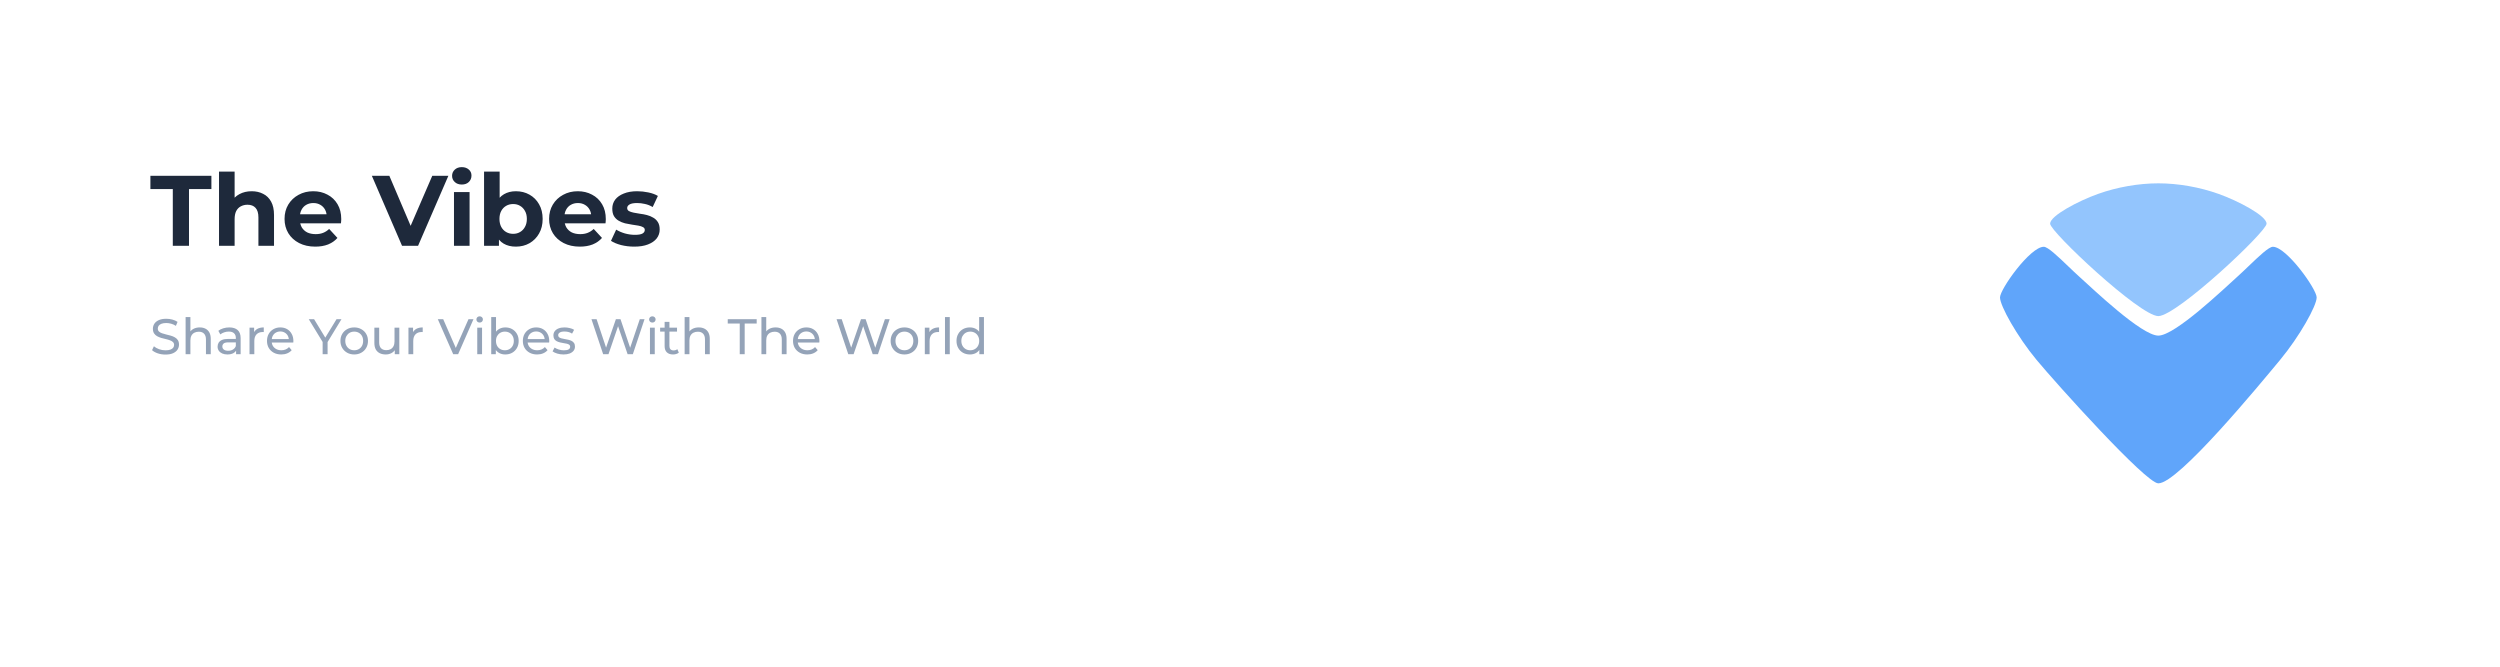 <svg width="600" height="160" viewBox="0 0 600 160" fill="none" xmlns="http://www.w3.org/2000/svg">
<rect width="600" height="160" fill="white"/>
<path d="M488.791 86.391C493.503 92.071 515.033 115.995 517.984 116L518 116C518 116 513.217 116 518.016 116C522.814 116 542.497 92.071 547.209 86.391C551.921 80.712 556 73.379 556 71.386C556 69.393 548.765 59.227 545.49 59.227C544.516 59.227 542.119 61.522 539.654 63.881C538.719 64.776 537.775 65.679 536.894 66.471C533.691 69.352 521.999 80.547 518 80.547C514.001 80.547 502.309 69.352 499.106 66.471C498.225 65.679 497.281 64.776 496.346 63.881C493.881 61.522 491.484 59.227 490.51 59.227C487.235 59.227 480 69.393 480 71.386C480 73.379 484.079 80.712 488.791 86.391Z" fill="#60A5FA"/>
<path d="M492.025 53.686C492.025 55.602 513.493 75.771 517.984 75.866V75.866C517.989 75.866 517.995 75.866 518 75.866C518.005 75.866 518.01 75.866 518.016 75.866V75.866C522.506 75.771 543.975 55.602 543.975 53.686C543.975 51.765 537.108 48.192 532.477 46.541C527.855 44.892 522.733 44.004 518.016 44L518.015 44C518.01 44 518.005 44 518 44C517.995 44 517.989 44 517.984 44H517.984C513.267 44.004 508.144 44.892 503.522 46.541C498.892 48.192 492.025 51.765 492.025 53.686Z" fill="#93C5FD"/>
<path d="M41.472 59V45.368H36.096V42.2H50.736V45.368H45.36V59H41.472ZM60.412 45.896C61.436 45.896 62.348 46.104 63.148 46.52C63.964 46.92 64.604 47.544 65.068 48.392C65.532 49.224 65.764 50.296 65.764 51.608V59H62.02V52.184C62.02 51.144 61.788 50.376 61.324 49.88C60.876 49.384 60.236 49.136 59.404 49.136C58.812 49.136 58.276 49.264 57.796 49.52C57.332 49.76 56.964 50.136 56.692 50.648C56.436 51.16 56.308 51.816 56.308 52.616V59H52.564V41.192H56.308V49.664L55.468 48.584C55.932 47.72 56.596 47.056 57.46 46.592C58.324 46.128 59.308 45.896 60.412 45.896ZM75.659 59.192C74.187 59.192 72.891 58.904 71.771 58.328C70.667 57.752 69.811 56.968 69.203 55.976C68.595 54.968 68.291 53.824 68.291 52.544C68.291 51.248 68.587 50.104 69.179 49.112C69.787 48.104 70.611 47.32 71.651 46.76C72.691 46.184 73.867 45.896 75.179 45.896C76.443 45.896 77.579 46.168 78.587 46.712C79.611 47.24 80.419 48.008 81.011 49.016C81.603 50.008 81.899 51.2 81.899 52.592C81.899 52.736 81.891 52.904 81.875 53.096C81.859 53.272 81.843 53.44 81.827 53.6H71.339V51.416H79.859L78.419 52.064C78.419 51.392 78.283 50.808 78.011 50.312C77.739 49.816 77.363 49.432 76.883 49.16C76.403 48.872 75.843 48.728 75.203 48.728C74.563 48.728 73.995 48.872 73.499 49.16C73.019 49.432 72.643 49.824 72.371 50.336C72.099 50.832 71.963 51.424 71.963 52.112V52.688C71.963 53.392 72.115 54.016 72.419 54.56C72.739 55.088 73.179 55.496 73.739 55.784C74.315 56.056 74.987 56.192 75.755 56.192C76.443 56.192 77.043 56.088 77.555 55.88C78.083 55.672 78.563 55.36 78.995 54.944L80.987 57.104C80.395 57.776 79.651 58.296 78.755 58.664C77.859 59.016 76.827 59.192 75.659 59.192ZM96.493 59L89.245 42.2H93.445L99.781 57.08H97.309L103.741 42.2H107.605L100.333 59H96.493ZM108.955 59V46.088H112.699V59H108.955ZM110.827 44.288C110.139 44.288 109.579 44.088 109.147 43.688C108.715 43.288 108.499 42.792 108.499 42.2C108.499 41.608 108.715 41.112 109.147 40.712C109.579 40.312 110.139 40.112 110.827 40.112C111.515 40.112 112.075 40.304 112.507 40.688C112.939 41.056 113.155 41.536 113.155 42.128C113.155 42.752 112.939 43.272 112.507 43.688C112.091 44.088 111.531 44.288 110.827 44.288ZM123.805 59.192C122.669 59.192 121.693 58.952 120.877 58.472C120.061 57.992 119.437 57.264 119.005 56.288C118.573 55.296 118.357 54.048 118.357 52.544C118.357 51.024 118.581 49.776 119.029 48.8C119.493 47.824 120.133 47.096 120.949 46.616C121.765 46.136 122.717 45.896 123.805 45.896C125.021 45.896 126.109 46.168 127.069 46.712C128.045 47.256 128.813 48.024 129.373 49.016C129.949 50.008 130.237 51.184 130.237 52.544C130.237 53.888 129.949 55.056 129.373 56.048C128.813 57.04 128.045 57.816 127.069 58.376C126.109 58.92 125.021 59.192 123.805 59.192ZM116.173 59V41.192H119.917V48.704L119.677 52.52L119.749 56.36V59H116.173ZM123.157 56.12C123.781 56.12 124.333 55.976 124.813 55.688C125.309 55.4 125.701 54.992 125.989 54.464C126.293 53.92 126.445 53.28 126.445 52.544C126.445 51.792 126.293 51.152 125.989 50.624C125.701 50.096 125.309 49.688 124.813 49.4C124.333 49.112 123.781 48.968 123.157 48.968C122.533 48.968 121.973 49.112 121.477 49.4C120.981 49.688 120.589 50.096 120.301 50.624C120.013 51.152 119.869 51.792 119.869 52.544C119.869 53.28 120.013 53.92 120.301 54.464C120.589 54.992 120.981 55.4 121.477 55.688C121.973 55.976 122.533 56.12 123.157 56.12ZM139.152 59.192C137.68 59.192 136.384 58.904 135.264 58.328C134.16 57.752 133.304 56.968 132.696 55.976C132.088 54.968 131.784 53.824 131.784 52.544C131.784 51.248 132.08 50.104 132.672 49.112C133.28 48.104 134.104 47.32 135.144 46.76C136.184 46.184 137.36 45.896 138.672 45.896C139.936 45.896 141.072 46.168 142.08 46.712C143.104 47.24 143.912 48.008 144.504 49.016C145.096 50.008 145.392 51.2 145.392 52.592C145.392 52.736 145.384 52.904 145.368 53.096C145.352 53.272 145.336 53.44 145.32 53.6H134.832V51.416H143.352L141.912 52.064C141.912 51.392 141.776 50.808 141.504 50.312C141.232 49.816 140.856 49.432 140.376 49.16C139.896 48.872 139.336 48.728 138.696 48.728C138.056 48.728 137.488 48.872 136.992 49.16C136.512 49.432 136.136 49.824 135.864 50.336C135.592 50.832 135.456 51.424 135.456 52.112V52.688C135.456 53.392 135.608 54.016 135.912 54.56C136.232 55.088 136.672 55.496 137.232 55.784C137.808 56.056 138.48 56.192 139.248 56.192C139.936 56.192 140.536 56.088 141.048 55.88C141.576 55.672 142.056 55.36 142.488 54.944L144.48 57.104C143.888 57.776 143.144 58.296 142.248 58.664C141.352 59.016 140.32 59.192 139.152 59.192ZM152.228 59.192C151.124 59.192 150.06 59.064 149.036 58.808C148.028 58.536 147.228 58.2 146.636 57.8L147.884 55.112C148.476 55.48 149.172 55.784 149.972 56.024C150.788 56.248 151.588 56.36 152.372 56.36C153.236 56.36 153.844 56.256 154.196 56.048C154.564 55.84 154.748 55.552 154.748 55.184C154.748 54.88 154.604 54.656 154.316 54.512C154.044 54.352 153.676 54.232 153.212 54.152C152.748 54.072 152.236 53.992 151.676 53.912C151.132 53.832 150.58 53.728 150.02 53.6C149.46 53.456 148.948 53.248 148.484 52.976C148.02 52.704 147.644 52.336 147.356 51.872C147.084 51.408 146.948 50.808 146.948 50.072C146.948 49.256 147.18 48.536 147.644 47.912C148.124 47.288 148.812 46.8 149.708 46.448C150.604 46.08 151.676 45.896 152.924 45.896C153.804 45.896 154.7 45.992 155.612 46.184C156.524 46.376 157.284 46.656 157.892 47.024L156.644 49.688C156.02 49.32 155.388 49.072 154.748 48.944C154.124 48.8 153.516 48.728 152.924 48.728C152.092 48.728 151.484 48.84 151.1 49.064C150.716 49.288 150.524 49.576 150.524 49.928C150.524 50.248 150.66 50.488 150.932 50.648C151.22 50.808 151.596 50.936 152.06 51.032C152.524 51.128 153.028 51.216 153.572 51.296C154.132 51.36 154.692 51.464 155.252 51.608C155.812 51.752 156.316 51.96 156.764 52.232C157.228 52.488 157.604 52.848 157.892 53.312C158.18 53.76 158.324 54.352 158.324 55.088C158.324 55.888 158.084 56.6 157.604 57.224C157.124 57.832 156.428 58.312 155.516 58.664C154.62 59.016 153.524 59.192 152.228 59.192Z" fill="#1E293B"/>
<path d="M39.708 85.096C39.068 85.096 38.456 85 37.872 84.808C37.288 84.608 36.828 84.352 36.492 84.04L36.936 83.104C37.256 83.384 37.664 83.616 38.16 83.8C38.656 83.984 39.172 84.076 39.708 84.076C40.196 84.076 40.592 84.02 40.896 83.908C41.2 83.796 41.424 83.644 41.568 83.452C41.712 83.252 41.784 83.028 41.784 82.78C41.784 82.492 41.688 82.26 41.496 82.084C41.312 81.908 41.068 81.768 40.764 81.664C40.468 81.552 40.14 81.456 39.78 81.376C39.42 81.296 39.056 81.204 38.688 81.1C38.328 80.988 37.996 80.848 37.692 80.68C37.396 80.512 37.156 80.288 36.972 80.008C36.788 79.72 36.696 79.352 36.696 78.904C36.696 78.472 36.808 78.076 37.032 77.716C37.264 77.348 37.616 77.056 38.088 76.84C38.568 76.616 39.176 76.504 39.912 76.504C40.4 76.504 40.884 76.568 41.364 76.696C41.844 76.824 42.26 77.008 42.612 77.248L42.216 78.208C41.856 77.968 41.476 77.796 41.076 77.692C40.676 77.58 40.288 77.524 39.912 77.524C39.44 77.524 39.052 77.584 38.748 77.704C38.444 77.824 38.22 77.984 38.076 78.184C37.94 78.384 37.872 78.608 37.872 78.856C37.872 79.152 37.964 79.388 38.148 79.564C38.34 79.74 38.584 79.88 38.88 79.984C39.184 80.088 39.516 80.184 39.876 80.272C40.236 80.352 40.596 80.444 40.956 80.548C41.324 80.652 41.656 80.788 41.952 80.956C42.256 81.124 42.5 81.348 42.684 81.628C42.868 81.908 42.96 82.268 42.96 82.708C42.96 83.132 42.844 83.528 42.612 83.896C42.38 84.256 42.02 84.548 41.532 84.772C41.052 84.988 40.444 85.096 39.708 85.096ZM47.941 78.58C48.461 78.58 48.917 78.68 49.309 78.88C49.709 79.08 50.021 79.384 50.245 79.792C50.469 80.2 50.581 80.716 50.581 81.34V85H49.429V81.472C49.429 80.856 49.277 80.392 48.973 80.08C48.677 79.768 48.257 79.612 47.713 79.612C47.305 79.612 46.949 79.692 46.645 79.852C46.341 80.012 46.105 80.248 45.937 80.56C45.777 80.872 45.697 81.26 45.697 81.724V85H44.545V76.096H45.697V80.356L45.469 79.9C45.677 79.484 45.997 79.16 46.429 78.928C46.861 78.696 47.365 78.58 47.941 78.58ZM56.661 85V83.656L56.601 83.404V81.112C56.601 80.624 56.457 80.248 56.169 79.984C55.889 79.712 55.465 79.576 54.897 79.576C54.521 79.576 54.153 79.64 53.793 79.768C53.433 79.888 53.129 80.052 52.881 80.26L52.401 79.396C52.729 79.132 53.121 78.932 53.577 78.796C54.041 78.652 54.525 78.58 55.029 78.58C55.901 78.58 56.573 78.792 57.045 79.216C57.517 79.64 57.753 80.288 57.753 81.16V85H56.661ZM54.573 85.072C54.101 85.072 53.685 84.992 53.325 84.832C52.973 84.672 52.701 84.452 52.509 84.172C52.317 83.884 52.221 83.56 52.221 83.2C52.221 82.856 52.301 82.544 52.461 82.264C52.629 81.984 52.897 81.76 53.265 81.592C53.641 81.424 54.145 81.34 54.777 81.34H56.793V82.168H54.825C54.249 82.168 53.861 82.264 53.661 82.456C53.461 82.648 53.361 82.88 53.361 83.152C53.361 83.464 53.485 83.716 53.733 83.908C53.981 84.092 54.325 84.184 54.765 84.184C55.197 84.184 55.573 84.088 55.893 83.896C56.221 83.704 56.457 83.424 56.601 83.056L56.829 83.848C56.677 84.224 56.409 84.524 56.025 84.748C55.641 84.964 55.157 85.072 54.573 85.072ZM59.885 85V78.64H60.989V80.368L60.881 79.936C61.057 79.496 61.353 79.16 61.769 78.928C62.185 78.696 62.697 78.58 63.305 78.58V79.696C63.257 79.688 63.209 79.684 63.161 79.684C63.121 79.684 63.081 79.684 63.041 79.684C62.425 79.684 61.937 79.868 61.577 80.236C61.217 80.604 61.037 81.136 61.037 81.832V85H59.885ZM67.498 85.072C66.818 85.072 66.218 84.932 65.698 84.652C65.186 84.372 64.786 83.988 64.498 83.5C64.218 83.012 64.078 82.452 64.078 81.82C64.078 81.188 64.214 80.628 64.486 80.14C64.766 79.652 65.146 79.272 65.626 79C66.114 78.72 66.662 78.58 67.27 78.58C67.886 78.58 68.43 78.716 68.902 78.988C69.374 79.26 69.742 79.644 70.006 80.14C70.278 80.628 70.414 81.2 70.414 81.856C70.414 81.904 70.41 81.96 70.402 82.024C70.402 82.088 70.398 82.148 70.39 82.204H64.978V81.376H69.79L69.322 81.664C69.33 81.256 69.246 80.892 69.07 80.572C68.894 80.252 68.65 80.004 68.338 79.828C68.034 79.644 67.678 79.552 67.27 79.552C66.87 79.552 66.514 79.644 66.202 79.828C65.89 80.004 65.646 80.256 65.47 80.584C65.294 80.904 65.206 81.272 65.206 81.688V81.88C65.206 82.304 65.302 82.684 65.494 83.02C65.694 83.348 65.97 83.604 66.322 83.788C66.674 83.972 67.078 84.064 67.534 84.064C67.91 84.064 68.25 84 68.554 83.872C68.866 83.744 69.138 83.552 69.37 83.296L70.006 84.04C69.718 84.376 69.358 84.632 68.926 84.808C68.502 84.984 68.026 85.072 67.498 85.072ZM77.433 85V81.784L77.709 82.528L74.097 76.6H75.38L78.416 81.604H77.721L80.769 76.6H81.957L78.356 82.528L78.621 81.784V85H77.433ZM85.015 85.072C84.375 85.072 83.807 84.932 83.311 84.652C82.815 84.372 82.423 83.988 82.135 83.5C81.847 83.004 81.703 82.444 81.703 81.82C81.703 81.188 81.847 80.628 82.135 80.14C82.423 79.652 82.815 79.272 83.311 79C83.807 78.72 84.375 78.58 85.015 78.58C85.647 78.58 86.211 78.72 86.707 79C87.211 79.272 87.603 79.652 87.883 80.14C88.171 80.62 88.315 81.18 88.315 81.82C88.315 82.452 88.171 83.012 87.883 83.5C87.603 83.988 87.211 84.372 86.707 84.652C86.211 84.932 85.647 85.072 85.015 85.072ZM85.015 84.064C85.423 84.064 85.787 83.972 86.107 83.788C86.435 83.604 86.691 83.344 86.875 83.008C87.059 82.664 87.151 82.268 87.151 81.82C87.151 81.364 87.059 80.972 86.875 80.644C86.691 80.308 86.435 80.048 86.107 79.864C85.787 79.68 85.423 79.588 85.015 79.588C84.607 79.588 84.243 79.68 83.923 79.864C83.603 80.048 83.347 80.308 83.155 80.644C82.963 80.972 82.867 81.364 82.867 81.82C82.867 82.268 82.963 82.664 83.155 83.008C83.347 83.344 83.603 83.604 83.923 83.788C84.243 83.972 84.607 84.064 85.015 84.064ZM92.584 85.072C92.04 85.072 91.56 84.972 91.144 84.772C90.736 84.572 90.416 84.268 90.184 83.86C89.96 83.444 89.848 82.924 89.848 82.3V78.64H91V82.168C91 82.792 91.148 83.26 91.444 83.572C91.748 83.884 92.172 84.04 92.716 84.04C93.116 84.04 93.464 83.96 93.76 83.8C94.056 83.632 94.284 83.392 94.444 83.08C94.604 82.76 94.684 82.376 94.684 81.928V78.64H95.836V85H94.744V83.284L94.924 83.74C94.716 84.164 94.404 84.492 93.988 84.724C93.572 84.956 93.104 85.072 92.584 85.072ZM98.029 85V78.64H99.133V80.368L99.025 79.936C99.201 79.496 99.498 79.16 99.913 78.928C100.33 78.696 100.842 78.58 101.45 78.58V79.696C101.402 79.688 101.354 79.684 101.306 79.684C101.266 79.684 101.226 79.684 101.186 79.684C100.57 79.684 100.082 79.868 99.722 80.236C99.362 80.604 99.181 81.136 99.181 81.832V85H98.029ZM108.766 85L105.07 76.6H106.366L109.762 84.352H109.018L112.438 76.6H113.638L109.954 85H108.766ZM114.541 85V78.64H115.693V85H114.541ZM115.117 77.416C114.893 77.416 114.705 77.344 114.553 77.2C114.409 77.056 114.337 76.88 114.337 76.672C114.337 76.456 114.409 76.276 114.553 76.132C114.705 75.988 114.893 75.916 115.117 75.916C115.341 75.916 115.525 75.988 115.669 76.132C115.821 76.268 115.897 76.44 115.897 76.648C115.897 76.864 115.825 77.048 115.681 77.2C115.537 77.344 115.349 77.416 115.117 77.416ZM121.265 85.072C120.721 85.072 120.229 84.952 119.789 84.712C119.357 84.464 119.013 84.1 118.757 83.62C118.509 83.14 118.385 82.54 118.385 81.82C118.385 81.1 118.513 80.5 118.769 80.02C119.033 79.54 119.381 79.18 119.813 78.94C120.253 78.7 120.737 78.58 121.265 78.58C121.889 78.58 122.441 78.716 122.921 78.988C123.401 79.26 123.781 79.64 124.061 80.128C124.341 80.608 124.481 81.172 124.481 81.82C124.481 82.468 124.341 83.036 124.061 83.524C123.781 84.012 123.401 84.392 122.921 84.664C122.441 84.936 121.889 85.072 121.265 85.072ZM117.893 85V76.096H119.045V80.332L118.925 81.808L118.997 83.284V85H117.893ZM121.169 84.064C121.577 84.064 121.941 83.972 122.261 83.788C122.589 83.604 122.845 83.344 123.029 83.008C123.221 82.664 123.317 82.268 123.317 81.82C123.317 81.364 123.221 80.972 123.029 80.644C122.845 80.308 122.589 80.048 122.261 79.864C121.941 79.68 121.577 79.588 121.169 79.588C120.769 79.588 120.405 79.68 120.077 79.864C119.757 80.048 119.501 80.308 119.309 80.644C119.125 80.972 119.033 81.364 119.033 81.82C119.033 82.268 119.125 82.664 119.309 83.008C119.501 83.344 119.757 83.604 120.077 83.788C120.405 83.972 120.769 84.064 121.169 84.064ZM128.904 85.072C128.224 85.072 127.624 84.932 127.104 84.652C126.592 84.372 126.192 83.988 125.904 83.5C125.624 83.012 125.484 82.452 125.484 81.82C125.484 81.188 125.62 80.628 125.892 80.14C126.172 79.652 126.552 79.272 127.032 79C127.52 78.72 128.068 78.58 128.676 78.58C129.292 78.58 129.836 78.716 130.308 78.988C130.78 79.26 131.148 79.644 131.412 80.14C131.684 80.628 131.82 81.2 131.82 81.856C131.82 81.904 131.816 81.96 131.808 82.024C131.808 82.088 131.804 82.148 131.796 82.204H126.384V81.376H131.196L130.728 81.664C130.736 81.256 130.652 80.892 130.476 80.572C130.3 80.252 130.056 80.004 129.744 79.828C129.44 79.644 129.084 79.552 128.676 79.552C128.276 79.552 127.92 79.644 127.608 79.828C127.296 80.004 127.052 80.256 126.876 80.584C126.7 80.904 126.612 81.272 126.612 81.688V81.88C126.612 82.304 126.708 82.684 126.9 83.02C127.1 83.348 127.376 83.604 127.728 83.788C128.08 83.972 128.484 84.064 128.94 84.064C129.316 84.064 129.656 84 129.96 83.872C130.272 83.744 130.544 83.552 130.776 83.296L131.412 84.04C131.124 84.376 130.764 84.632 130.332 84.808C129.908 84.984 129.432 85.072 128.904 85.072ZM135.244 85.072C134.716 85.072 134.212 85 133.732 84.856C133.26 84.712 132.888 84.536 132.616 84.328L133.096 83.416C133.368 83.6 133.704 83.756 134.104 83.884C134.504 84.012 134.912 84.076 135.328 84.076C135.864 84.076 136.248 84 136.48 83.848C136.72 83.696 136.84 83.484 136.84 83.212C136.84 83.012 136.768 82.856 136.624 82.744C136.48 82.632 136.288 82.548 136.048 82.492C135.816 82.436 135.556 82.388 135.268 82.348C134.98 82.3 134.692 82.244 134.404 82.18C134.116 82.108 133.852 82.012 133.612 81.892C133.372 81.764 133.18 81.592 133.036 81.376C132.892 81.152 132.82 80.856 132.82 80.488C132.82 80.104 132.928 79.768 133.144 79.48C133.36 79.192 133.664 78.972 134.056 78.82C134.456 78.66 134.928 78.58 135.472 78.58C135.888 78.58 136.308 78.632 136.732 78.736C137.164 78.832 137.516 78.972 137.788 79.156L137.296 80.068C137.008 79.876 136.708 79.744 136.396 79.672C136.084 79.6 135.772 79.564 135.46 79.564C134.956 79.564 134.58 79.648 134.332 79.816C134.084 79.976 133.96 80.184 133.96 80.44C133.96 80.656 134.032 80.824 134.176 80.944C134.328 81.056 134.52 81.144 134.752 81.208C134.992 81.272 135.256 81.328 135.544 81.376C135.832 81.416 136.12 81.472 136.408 81.544C136.696 81.608 136.956 81.7 137.188 81.82C137.428 81.94 137.62 82.108 137.764 82.324C137.916 82.54 137.992 82.828 137.992 83.188C137.992 83.572 137.88 83.904 137.656 84.184C137.432 84.464 137.116 84.684 136.708 84.844C136.3 84.996 135.812 85.072 135.244 85.072ZM144.755 85L141.947 76.6H143.183L145.763 84.352H145.139L147.815 76.6H148.919L151.535 84.352H150.935L153.551 76.6H154.691L151.883 85H150.623L148.174 77.812H148.499L146.039 85H144.755ZM155.99 85V78.64H157.142V85H155.99ZM156.566 77.416C156.342 77.416 156.154 77.344 156.002 77.2C155.858 77.056 155.786 76.88 155.786 76.672C155.786 76.456 155.858 76.276 156.002 76.132C156.154 75.988 156.342 75.916 156.566 75.916C156.79 75.916 156.974 75.988 157.118 76.132C157.27 76.268 157.346 76.44 157.346 76.648C157.346 76.864 157.274 77.048 157.13 77.2C156.986 77.344 156.798 77.416 156.566 77.416ZM161.526 85.072C160.886 85.072 160.39 84.9 160.038 84.556C159.686 84.212 159.51 83.72 159.51 83.08V77.248H160.662V83.032C160.662 83.376 160.746 83.64 160.914 83.824C161.09 84.008 161.338 84.1 161.658 84.1C162.018 84.1 162.318 84 162.558 83.8L162.918 84.628C162.742 84.78 162.53 84.892 162.282 84.964C162.042 85.036 161.79 85.072 161.526 85.072ZM158.43 79.588V78.64H162.486V79.588H158.43ZM167.707 78.58C168.227 78.58 168.683 78.68 169.075 78.88C169.475 79.08 169.787 79.384 170.011 79.792C170.235 80.2 170.347 80.716 170.347 81.34V85H169.195V81.472C169.195 80.856 169.043 80.392 168.739 80.08C168.443 79.768 168.023 79.612 167.479 79.612C167.071 79.612 166.715 79.692 166.411 79.852C166.107 80.012 165.871 80.248 165.703 80.56C165.543 80.872 165.463 81.26 165.463 81.724V85H164.311V76.096H165.463V80.356L165.235 79.9C165.443 79.484 165.763 79.16 166.195 78.928C166.627 78.696 167.131 78.58 167.707 78.58ZM177.537 85V77.644H174.657V76.6H181.605V77.644H178.725V85H177.537ZM186.14 78.58C186.66 78.58 187.116 78.68 187.508 78.88C187.908 79.08 188.22 79.384 188.444 79.792C188.668 80.2 188.78 80.716 188.78 81.34V85H187.628V81.472C187.628 80.856 187.476 80.392 187.172 80.08C186.876 79.768 186.456 79.612 185.912 79.612C185.504 79.612 185.148 79.692 184.844 79.852C184.54 80.012 184.304 80.248 184.136 80.56C183.976 80.872 183.896 81.26 183.896 81.724V85H182.744V76.096H183.896V80.356L183.668 79.9C183.876 79.484 184.196 79.16 184.628 78.928C185.06 78.696 185.564 78.58 186.14 78.58ZM193.744 85.072C193.064 85.072 192.464 84.932 191.944 84.652C191.432 84.372 191.032 83.988 190.744 83.5C190.464 83.012 190.324 82.452 190.324 81.82C190.324 81.188 190.46 80.628 190.732 80.14C191.012 79.652 191.392 79.272 191.872 79C192.36 78.72 192.908 78.58 193.516 78.58C194.132 78.58 194.676 78.716 195.148 78.988C195.62 79.26 195.988 79.644 196.252 80.14C196.524 80.628 196.66 81.2 196.66 81.856C196.66 81.904 196.656 81.96 196.648 82.024C196.648 82.088 196.644 82.148 196.636 82.204H191.224V81.376H196.036L195.568 81.664C195.576 81.256 195.492 80.892 195.316 80.572C195.14 80.252 194.896 80.004 194.584 79.828C194.28 79.644 193.924 79.552 193.516 79.552C193.116 79.552 192.76 79.644 192.448 79.828C192.136 80.004 191.892 80.256 191.716 80.584C191.54 80.904 191.452 81.272 191.452 81.688V81.88C191.452 82.304 191.548 82.684 191.74 83.02C191.94 83.348 192.216 83.604 192.568 83.788C192.92 83.972 193.324 84.064 193.78 84.064C194.156 84.064 194.496 84 194.8 83.872C195.112 83.744 195.384 83.552 195.616 83.296L196.252 84.04C195.964 84.376 195.604 84.632 195.172 84.808C194.748 84.984 194.272 85.072 193.744 85.072ZM203.583 85L200.775 76.6H202.011L204.591 84.352H203.967L206.643 76.6H207.747L210.363 84.352H209.763L212.379 76.6H213.519L210.711 85H209.451L207.003 77.812H207.327L204.867 85H203.583ZM217.062 85.072C216.422 85.072 215.854 84.932 215.358 84.652C214.862 84.372 214.47 83.988 214.182 83.5C213.894 83.004 213.75 82.444 213.75 81.82C213.75 81.188 213.894 80.628 214.182 80.14C214.47 79.652 214.862 79.272 215.358 79C215.854 78.72 216.422 78.58 217.062 78.58C217.694 78.58 218.258 78.72 218.754 79C219.258 79.272 219.65 79.652 219.93 80.14C220.218 80.62 220.362 81.18 220.362 81.82C220.362 82.452 220.218 83.012 219.93 83.5C219.65 83.988 219.258 84.372 218.754 84.652C218.258 84.932 217.694 85.072 217.062 85.072ZM217.062 84.064C217.47 84.064 217.834 83.972 218.154 83.788C218.482 83.604 218.738 83.344 218.922 83.008C219.106 82.664 219.198 82.268 219.198 81.82C219.198 81.364 219.106 80.972 218.922 80.644C218.738 80.308 218.482 80.048 218.154 79.864C217.834 79.68 217.47 79.588 217.062 79.588C216.654 79.588 216.29 79.68 215.97 79.864C215.65 80.048 215.394 80.308 215.202 80.644C215.01 80.972 214.914 81.364 214.914 81.82C214.914 82.268 215.01 82.664 215.202 83.008C215.394 83.344 215.65 83.604 215.97 83.788C216.29 83.972 216.654 84.064 217.062 84.064ZM221.955 85V78.64H223.059V80.368L222.951 79.936C223.127 79.496 223.423 79.16 223.839 78.928C224.255 78.696 224.767 78.58 225.375 78.58V79.696C225.327 79.688 225.279 79.684 225.231 79.684C225.191 79.684 225.151 79.684 225.111 79.684C224.495 79.684 224.007 79.868 223.647 80.236C223.287 80.604 223.107 81.136 223.107 81.832V85H221.955ZM226.795 85V76.096H227.947V85H226.795ZM232.775 85.072C232.159 85.072 231.607 84.936 231.119 84.664C230.639 84.392 230.259 84.012 229.979 83.524C229.699 83.036 229.559 82.468 229.559 81.82C229.559 81.172 229.699 80.608 229.979 80.128C230.259 79.64 230.639 79.26 231.119 78.988C231.607 78.716 232.159 78.58 232.775 78.58C233.311 78.58 233.795 78.7 234.227 78.94C234.659 79.18 235.003 79.54 235.259 80.02C235.523 80.5 235.655 81.1 235.655 81.82C235.655 82.54 235.527 83.14 235.271 83.62C235.023 84.1 234.683 84.464 234.251 84.712C233.819 84.952 233.327 85.072 232.775 85.072ZM232.871 84.064C233.271 84.064 233.631 83.972 233.951 83.788C234.279 83.604 234.535 83.344 234.719 83.008C234.911 82.664 235.007 82.268 235.007 81.82C235.007 81.364 234.911 80.972 234.719 80.644C234.535 80.308 234.279 80.048 233.951 79.864C233.631 79.68 233.271 79.588 232.871 79.588C232.463 79.588 232.099 79.68 231.779 79.864C231.459 80.048 231.203 80.308 231.011 80.644C230.819 80.972 230.723 81.364 230.723 81.82C230.723 82.268 230.819 82.664 231.011 83.008C231.203 83.344 231.459 83.604 231.779 83.788C232.099 83.972 232.463 84.064 232.871 84.064ZM235.043 85V83.284L235.115 81.808L234.995 80.332V76.096H236.147V85H235.043Z" fill="#94A3B8"/>
</svg>
